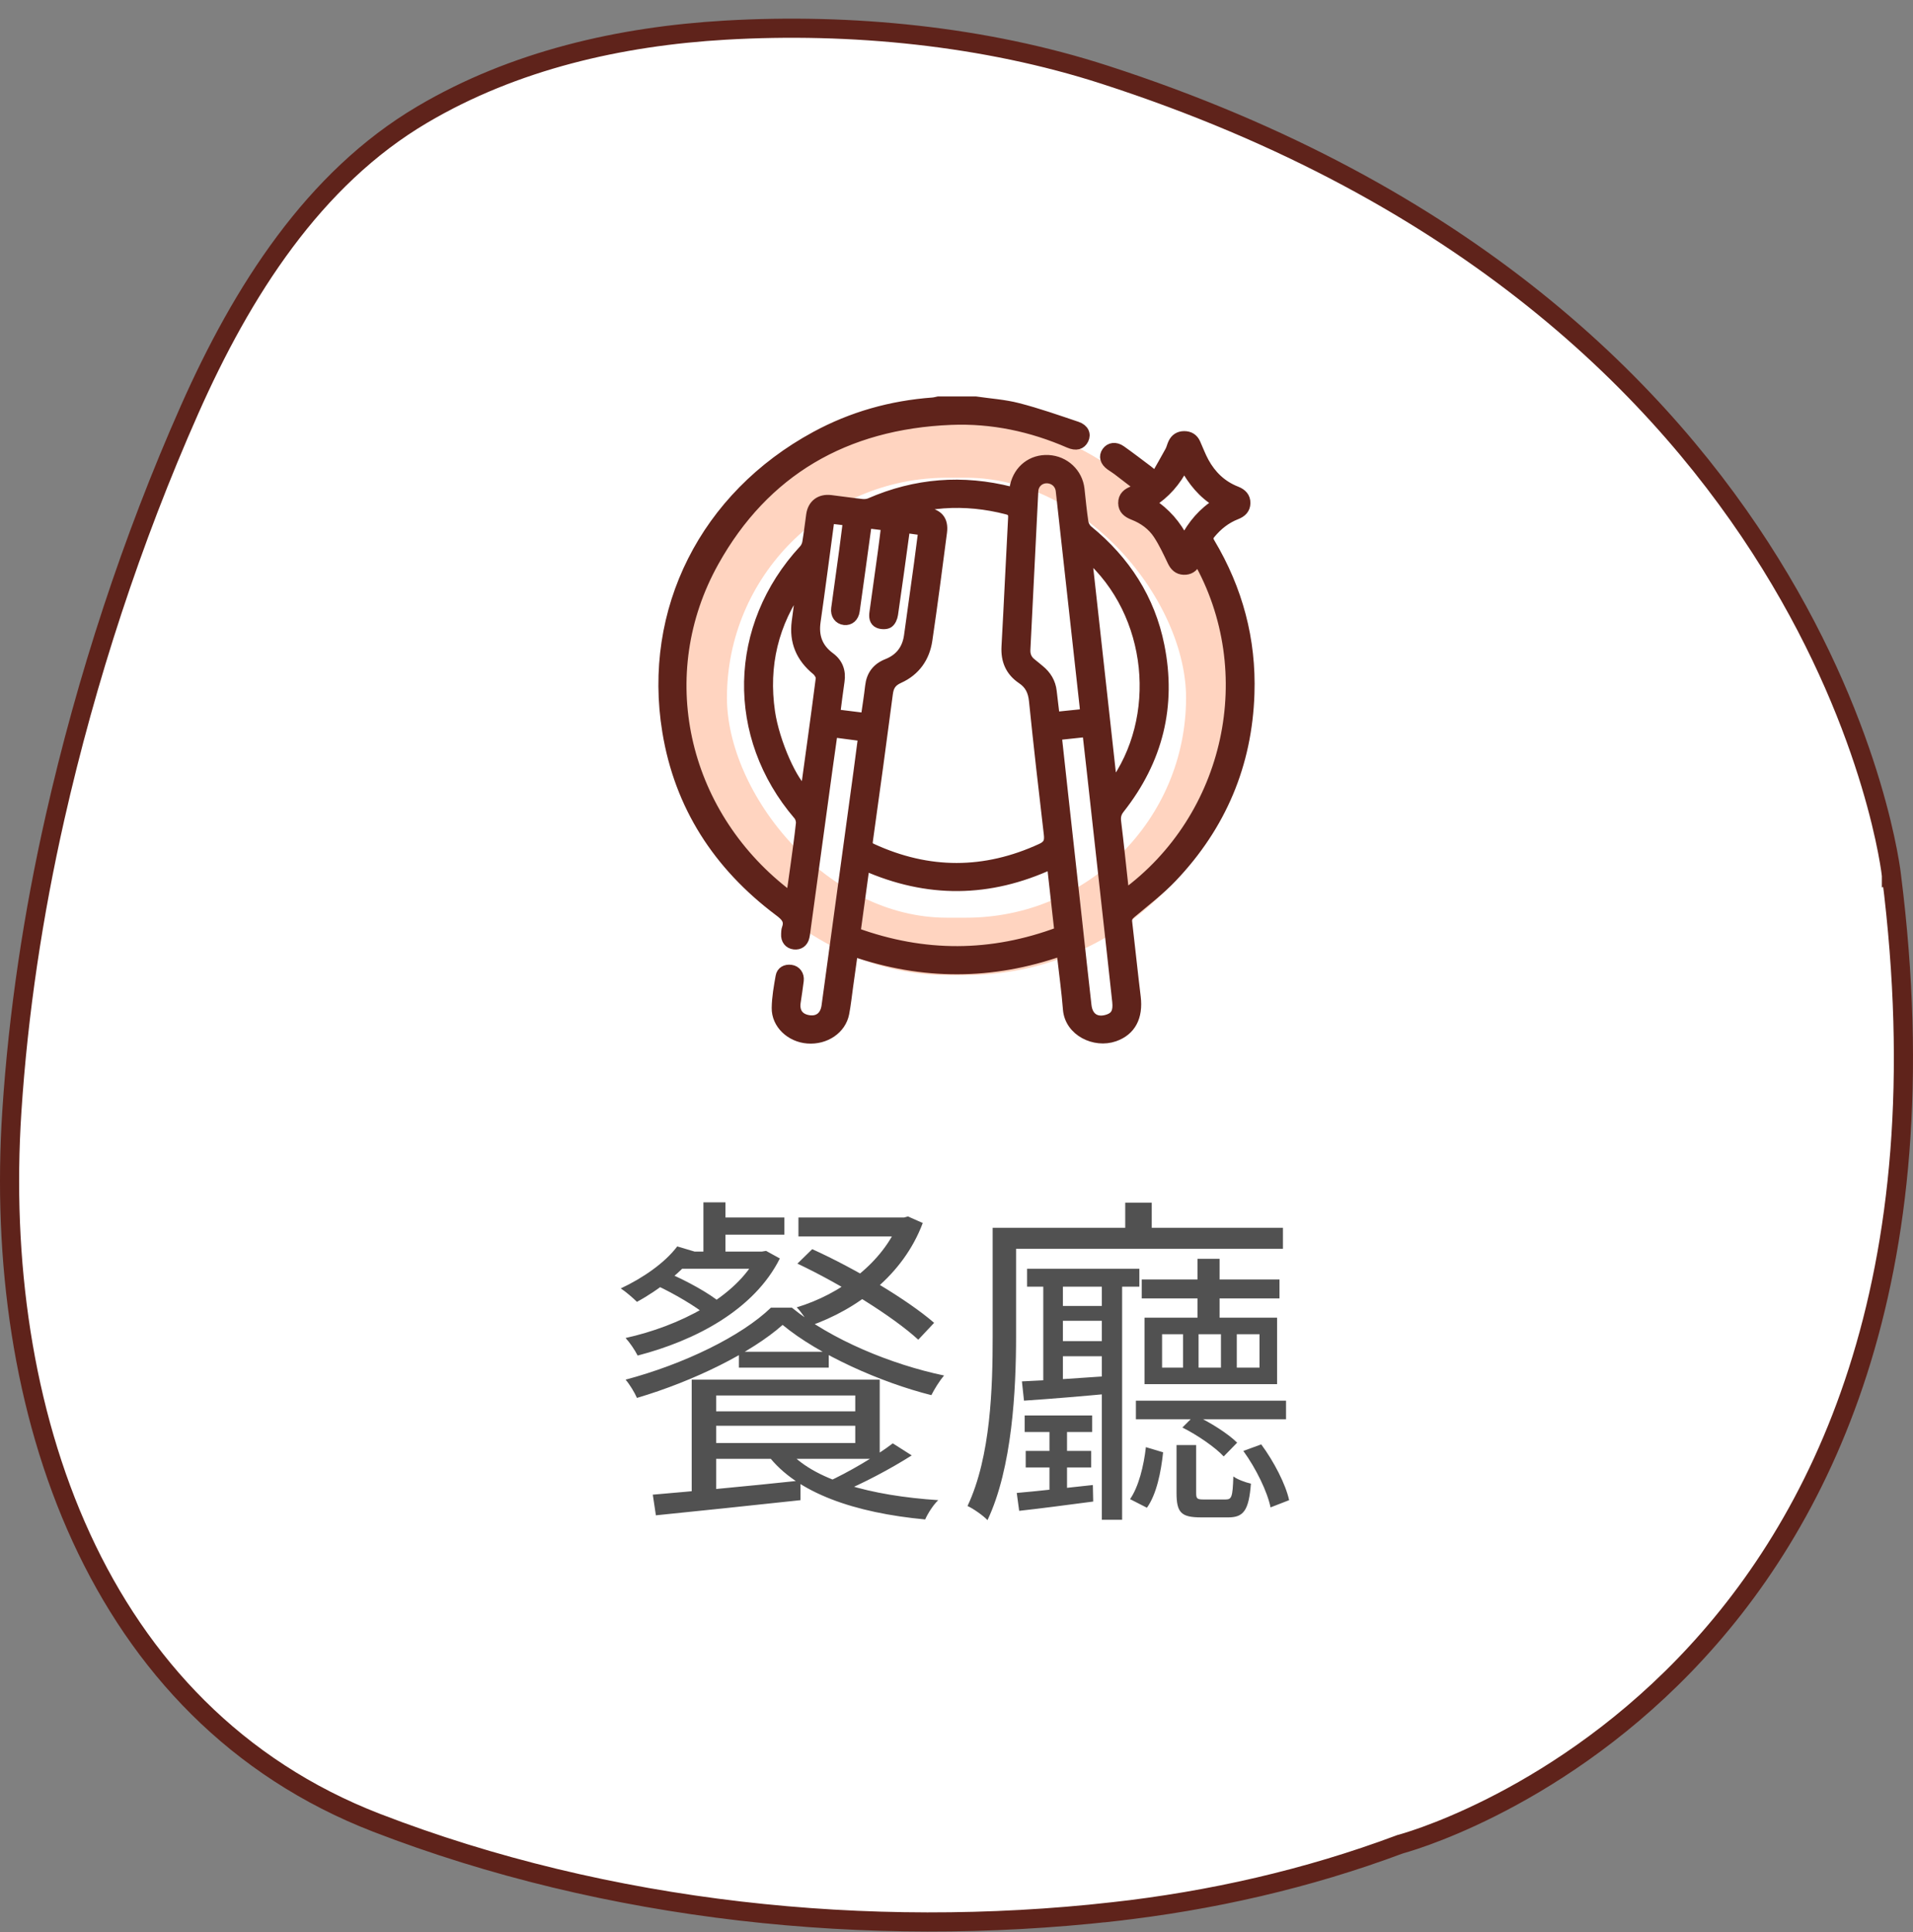 <svg width="100" height="101" viewBox="0 0 100 101" fill="none" xmlns="http://www.w3.org/2000/svg">
<rect x="0" y="0" width="100" height="101" fill="#808080" stroke="none"/>
<path d="M2.876 42.742C1.735 47.792 0.957 52.932 0.619 58.106C-0.393 73.633 4.967 89.605 19.691 95.293C31.756 99.954 45.41 101.372 58.174 99.944L58.23 100.441L58.174 99.944C63.286 99.372 68.339 98.227 73.175 96.417L73.199 96.408L73.224 96.402L73.225 96.402L73.225 96.402L73.228 96.401L73.242 96.397C73.256 96.393 73.276 96.388 73.304 96.38C73.36 96.364 73.445 96.339 73.555 96.305C73.777 96.237 74.104 96.131 74.521 95.98C75.354 95.678 76.543 95.198 77.955 94.488C80.78 93.068 84.493 90.732 88.038 87.07C95.11 79.764 101.571 67.121 98.873 45.763L98.974 45.75L98.876 45.755C98.872 45.756 98.872 45.756 98.872 45.756L98.872 45.755L98.872 45.755L98.872 45.752L98.87 45.738C98.869 45.726 98.867 45.706 98.863 45.679C98.856 45.625 98.845 45.544 98.829 45.436C98.797 45.221 98.745 44.901 98.665 44.488C98.505 43.661 98.233 42.461 97.788 40.981C96.899 38.019 95.316 33.937 92.549 29.47C87.021 20.544 76.746 10.055 57.746 3.907L57.746 3.907C51.47 1.875 44.465 1.196 37.918 1.576C32.409 1.896 26.88 3.154 22.081 5.986L22.081 5.986C16.389 9.342 12.65 15.237 9.909 21.416C6.899 28.203 4.521 35.467 2.876 42.742Z" fill="white" stroke="#5F231B"/>
<path d="M36.77 62.855H37.922V65.825H36.77V62.855ZM37.238 63.647H41V64.547H37.238V63.647ZM35.798 65.429H39.92V66.329H35.06L35.798 65.429ZM39.596 65.429H39.83L40.046 65.393L40.766 65.789C39.416 68.489 36.32 70.091 33.332 70.865C33.188 70.577 32.918 70.181 32.702 69.947C35.474 69.335 38.48 67.841 39.596 65.627V65.429ZM34.304 67.193L35.006 66.581C35.924 66.977 37.076 67.607 37.67 68.111L36.95 68.777C36.392 68.309 35.24 67.625 34.304 67.193ZM35.402 65.159L36.428 65.465C35.672 66.473 34.43 67.445 33.296 68.057C33.116 67.877 32.702 67.517 32.45 67.355C33.602 66.815 34.754 66.023 35.402 65.159ZM41.738 63.647H47.336V64.637H41.738V63.647ZM47.012 63.647H47.264L47.462 63.593L48.236 63.935C47.21 66.671 44.798 68.453 42.332 69.317C42.188 69.029 41.882 68.579 41.648 68.345C43.916 67.661 46.166 66.023 47.012 63.827V63.647ZM41.684 66.059L42.458 65.303C44.69 66.311 47.444 67.949 48.83 69.155L48.002 70.037C46.67 68.813 43.934 67.121 41.684 66.059ZM40.91 69.263C39.29 70.703 36.284 72.197 33.296 73.079C33.17 72.791 32.918 72.377 32.702 72.125C35.744 71.315 38.75 69.857 40.298 68.363H41.396C43.448 70.037 46.598 71.333 49.352 71.909C49.1 72.197 48.83 72.647 48.686 72.935C46.04 72.269 42.8 70.829 40.91 69.263ZM36.86 72.125H45.986V76.265H36.86V75.437H44.708V72.953H36.86V72.125ZM36.158 72.125H37.436V78.407L36.158 78.515V72.125ZM46.67 75.455L47.66 76.085C46.526 76.805 45.086 77.561 43.952 78.029L43.214 77.489C44.33 76.985 45.824 76.103 46.67 75.455ZM41.144 75.761C42.476 77.381 45.518 78.191 49.046 78.425C48.794 78.659 48.506 79.109 48.362 79.433C44.708 79.091 41.648 78.065 40.136 76.067L41.144 75.761ZM36.86 73.781H45.14V74.537H36.86V73.781ZM38.624 70.667H43.322V71.495H38.624V70.667ZM34.124 78.137C36.032 77.975 38.984 77.705 41.846 77.399V78.425C39.146 78.713 36.284 79.019 34.286 79.217L34.124 78.137ZM53.69 66.329H59.558V67.265H53.69V66.329ZM54.95 68.273H58.244V69.047H54.95V68.273ZM54.95 70.109H58.244V70.901H54.95V70.109ZM53.564 73.997H57.092V74.861H53.564V73.997ZM53.618 75.851H57.038V76.715H53.618V75.851ZM59.684 66.887H66.884V67.877H59.684V66.887ZM59.378 73.223H67.226V74.195H59.378V73.223ZM62.6 65.807H63.752V69.461H62.6V65.807ZM54.536 66.797H55.562V72.503H54.536V66.797ZM54.86 74.357H55.778V78.227H54.86V74.357ZM57.596 66.797H58.658V79.451H57.596V66.797ZM64.652 69.749V71.495H65.84V69.749H64.652ZM62.654 69.749V71.495H63.824V69.749H62.654ZM60.746 69.749V71.495H61.844V69.749H60.746ZM59.828 68.885H66.758V72.359H59.828V68.885ZM53.42 72.215C54.716 72.161 56.498 72.035 58.352 71.909L58.334 72.827C56.606 72.989 54.896 73.133 53.528 73.223L53.42 72.215ZM53.15 78.047C54.212 77.957 55.616 77.795 57.128 77.633L57.146 78.497C55.76 78.677 54.428 78.857 53.276 78.983L53.15 78.047ZM61.502 75.545H62.528V78.047C62.528 78.353 62.582 78.389 62.924 78.389C63.068 78.389 63.842 78.389 64.058 78.389C64.382 78.389 64.436 78.281 64.472 77.183C64.688 77.345 65.084 77.489 65.39 77.561C65.282 78.983 64.994 79.325 64.202 79.325C63.986 79.325 62.996 79.325 62.798 79.325C61.754 79.325 61.502 79.091 61.502 78.047V75.545ZM59.9 75.653L60.8 75.923C60.692 76.949 60.458 78.119 59.954 78.821L59.072 78.371C59.522 77.723 59.792 76.625 59.9 75.653ZM64.994 75.851L65.93 75.509C66.596 76.409 67.208 77.597 67.388 78.425L66.416 78.803C66.254 77.993 65.66 76.769 64.994 75.851ZM61.808 74.627L62.456 73.979C63.266 74.357 64.202 74.951 64.67 75.419L63.968 76.139C63.536 75.671 62.6 75.023 61.808 74.627ZM58.82 62.873H60.206V64.889H58.82V62.873ZM52.772 64.187H67.064V65.285H52.772V64.187ZM51.89 64.187H53.114V69.857C53.114 72.647 52.916 76.733 51.62 79.469C51.404 79.235 50.864 78.857 50.576 78.731C51.8 76.139 51.89 72.485 51.89 69.875V64.187Z" fill="#515151"/>
<rect x="36.5" y="23.475" width="27" height="26" rx="13" stroke="#FFD4C0" stroke-width="3"/>
<path d="M50.998 20.975C51.738 21.084 52.495 21.131 53.213 21.317C54.258 21.586 55.279 21.945 56.303 22.29C56.672 22.415 56.792 22.702 56.658 22.975C56.521 23.257 56.252 23.332 55.884 23.172C53.922 22.317 51.865 21.876 49.717 21.962C44.167 22.185 39.966 24.652 37.334 29.367C34.055 35.24 35.653 42.421 41.012 46.632C41.104 46.704 41.2 46.773 41.341 46.879C41.422 46.307 41.499 45.797 41.567 45.285C41.668 44.543 41.774 43.802 41.854 43.057C41.869 42.918 41.818 42.734 41.727 42.627C38.182 38.491 38.296 32.744 42.009 28.729C42.099 28.633 42.164 28.492 42.187 28.364C42.268 27.883 42.325 27.397 42.392 26.913C42.469 26.365 42.861 26.064 43.422 26.129C43.966 26.193 44.508 26.276 45.054 26.335C45.189 26.35 45.347 26.338 45.47 26.285C47.859 25.245 50.319 25.053 52.85 25.695C52.89 25.705 52.934 25.708 52.988 25.715C53.009 25.598 53.025 25.493 53.048 25.389C53.241 24.535 53.946 23.992 54.803 24.037C55.662 24.082 56.35 24.729 56.442 25.574C56.505 26.145 56.558 26.718 56.644 27.287C56.666 27.439 56.76 27.615 56.879 27.712C58.842 29.314 60.129 31.312 60.619 33.756C61.249 36.891 60.544 39.74 58.543 42.278C58.369 42.497 58.323 42.693 58.357 42.96C58.495 44.08 58.608 45.202 58.733 46.324C58.748 46.459 58.772 46.594 58.793 46.746C64.296 42.732 65.947 35.127 62.598 29.244C62.563 29.306 62.531 29.354 62.509 29.404C62.387 29.673 62.169 29.811 61.874 29.798C61.577 29.784 61.401 29.612 61.275 29.348C61.047 28.869 60.821 28.381 60.529 27.938C60.224 27.475 59.771 27.142 59.236 26.935C58.933 26.816 58.706 26.644 58.702 26.301C58.698 25.941 58.929 25.758 59.252 25.646C59.346 25.613 59.431 25.559 59.576 25.487C59.166 25.172 58.786 24.877 58.401 24.585C58.287 24.499 58.162 24.426 58.045 24.342C57.75 24.132 57.674 23.857 57.842 23.617C58.011 23.375 58.315 23.329 58.607 23.536C59.085 23.875 59.551 24.232 60.02 24.585C60.124 24.664 60.222 24.753 60.403 24.904C60.666 24.439 60.913 24.013 61.148 23.581C61.221 23.448 61.249 23.294 61.316 23.157C61.431 22.921 61.622 22.79 61.899 22.788C62.188 22.787 62.39 22.917 62.505 23.172C62.653 23.498 62.776 23.838 62.948 24.152C63.325 24.843 63.869 25.375 64.632 25.673C64.928 25.789 65.121 25.983 65.114 26.307C65.107 26.615 64.918 26.797 64.633 26.908C64.09 27.12 63.655 27.467 63.29 27.909C63.158 28.07 63.151 28.189 63.258 28.369C64.717 30.812 65.419 33.446 65.325 36.269C65.204 39.951 63.86 43.163 61.285 45.871C60.636 46.554 59.874 47.136 59.147 47.747C58.986 47.882 58.909 47.997 58.934 48.207C59.088 49.511 59.22 50.817 59.38 52.119C59.509 53.169 59.124 53.896 58.259 54.198C57.225 54.56 55.907 53.923 55.814 52.765C55.74 51.836 55.612 50.91 55.507 49.984C55.498 49.911 55.484 49.839 55.468 49.729C51.851 50.993 48.245 51.004 44.6 49.75C44.514 50.378 44.428 50.987 44.343 51.595C44.279 52.057 44.23 52.523 44.142 52.981C43.981 53.813 43.148 54.375 42.215 54.302C41.314 54.232 40.577 53.536 40.59 52.69C40.598 52.14 40.697 51.589 40.793 51.046C40.839 50.779 41.062 50.65 41.346 50.687C41.625 50.722 41.801 50.966 41.766 51.26C41.72 51.636 41.662 52.011 41.606 52.388C41.529 52.91 41.774 53.246 42.288 53.321C42.782 53.392 43.122 53.116 43.194 52.591C43.749 48.517 44.307 44.443 44.862 40.37C44.946 39.759 45.023 39.147 45.108 38.501C44.58 38.43 44.076 38.364 43.538 38.294C43.447 38.946 43.356 39.577 43.269 40.208C42.894 42.949 42.521 45.69 42.146 48.431C42.121 48.614 42.104 48.798 42.065 48.978C42.001 49.268 41.788 49.418 41.514 49.385C41.23 49.352 41.06 49.132 41.082 48.826C41.089 48.729 41.086 48.626 41.12 48.536C41.276 48.11 41.048 47.895 40.714 47.644C37.513 45.243 35.504 42.12 34.869 38.238C33.831 31.898 36.845 25.938 42.627 22.802C44.528 21.77 46.579 21.191 48.755 21.031C48.855 21.024 48.951 20.994 49.049 20.975C49.699 20.975 50.349 20.975 50.998 20.975ZM47.6 26.56C47.6 26.594 47.6 26.628 47.6 26.66C47.86 26.697 48.119 26.737 48.379 26.768C49.042 26.846 49.338 27.18 49.254 27.826C49.01 29.708 48.765 31.59 48.488 33.469C48.355 34.369 47.863 35.083 47.002 35.471C46.604 35.65 46.473 35.883 46.423 36.273C46.088 38.833 45.739 41.391 45.381 43.947C45.351 44.156 45.391 44.257 45.588 44.348C48.537 45.705 51.478 45.702 54.429 44.344C54.794 44.176 54.856 43.974 54.815 43.618C54.541 41.292 54.276 38.962 54.038 36.632C53.989 36.15 53.822 35.784 53.413 35.511C52.798 35.096 52.562 34.522 52.602 33.798C52.728 31.555 52.826 29.311 52.948 27.069C52.962 26.816 52.886 26.709 52.636 26.644C51.544 26.362 50.433 26.246 49.308 26.328C48.736 26.37 48.168 26.48 47.599 26.56H47.6ZM45.209 45.269C45.049 46.436 44.893 47.58 44.733 48.748C48.303 50.046 51.83 50.031 55.368 48.706C55.236 47.514 55.105 46.358 54.974 45.177C51.709 46.692 48.48 46.714 45.209 45.267V45.269ZM47.333 27.613C47.316 27.691 47.306 27.733 47.301 27.773C47.101 29.224 46.907 30.674 46.694 32.123C46.67 32.289 46.581 32.501 46.449 32.583C46.322 32.663 46.079 32.656 45.928 32.594C45.677 32.491 45.667 32.242 45.701 32.002C45.849 30.95 45.996 29.898 46.14 28.844C46.202 28.397 46.253 27.951 46.312 27.489C45.96 27.445 45.655 27.407 45.333 27.367C45.314 27.482 45.297 27.566 45.284 27.65C45.087 29.079 44.894 30.507 44.691 31.936C44.644 32.27 44.42 32.455 44.139 32.425C43.838 32.392 43.654 32.138 43.699 31.806C43.838 30.785 43.982 29.765 44.121 28.744C44.189 28.244 44.249 27.745 44.315 27.232C43.985 27.192 43.7 27.158 43.408 27.123C43.383 27.211 43.356 27.271 43.347 27.334C43.114 29.054 42.894 30.774 42.647 32.491C42.535 33.26 42.749 33.874 43.394 34.35C43.823 34.667 43.974 35.099 43.897 35.616C43.813 36.18 43.746 36.746 43.67 37.328C44.215 37.396 44.721 37.458 45.244 37.523C45.325 36.945 45.413 36.411 45.473 35.874C45.537 35.302 45.82 34.908 46.375 34.689C47.046 34.423 47.411 33.922 47.506 33.233C47.681 31.976 47.856 30.72 48.028 29.463C48.105 28.897 48.176 28.33 48.253 27.741C47.936 27.696 47.65 27.655 47.332 27.611L47.333 27.613ZM56.716 37.305C56.705 37.164 56.698 37.049 56.686 36.934C56.517 35.404 56.347 33.874 56.178 32.345C55.931 30.114 55.686 27.884 55.437 25.654C55.395 25.276 55.089 25.016 54.715 25.016C54.346 25.016 54.045 25.29 54.026 25.677C53.886 28.438 53.753 31.199 53.613 33.96C53.598 34.255 53.697 34.488 53.935 34.671C54.075 34.779 54.208 34.896 54.345 35.007C54.712 35.305 54.938 35.677 54.989 36.145C55.037 36.574 55.09 37.002 55.146 37.468C55.677 37.413 56.184 37.361 56.718 37.306L56.716 37.305ZM55.249 38.445C55.368 39.537 55.484 40.602 55.602 41.667C55.838 43.801 56.075 45.936 56.311 48.071C56.476 49.569 56.634 51.069 56.807 52.566C56.881 53.214 57.334 53.483 57.94 53.27C58.306 53.142 58.446 52.885 58.39 52.363C58.209 50.67 58.018 48.978 57.831 47.285C57.571 44.934 57.311 42.585 57.051 40.234C56.979 39.591 56.905 38.948 56.83 38.276C56.288 38.333 55.781 38.387 55.251 38.444L55.249 38.445ZM58.157 41.091C60.776 37.554 60.294 32.079 56.825 29.035C57.27 33.065 57.709 37.046 58.157 41.091ZM41.892 30.548C40.436 32.571 39.913 34.801 40.264 37.214C40.498 38.822 41.485 41.009 42.094 41.374C42.364 39.405 42.64 37.442 42.892 35.476C42.908 35.343 42.789 35.147 42.672 35.05C41.853 34.38 41.503 33.541 41.634 32.511C41.718 31.856 41.806 31.202 41.893 30.548H41.892ZM61.907 28.238C62.334 27.412 62.883 26.771 63.654 26.289C62.858 25.808 62.335 25.151 61.9 24.355C61.481 25.171 60.933 25.808 60.163 26.294C60.947 26.79 61.482 27.431 61.907 28.238Z" fill="#5F231B" stroke="#5F231B" stroke-width="0.5"/>
</svg>
